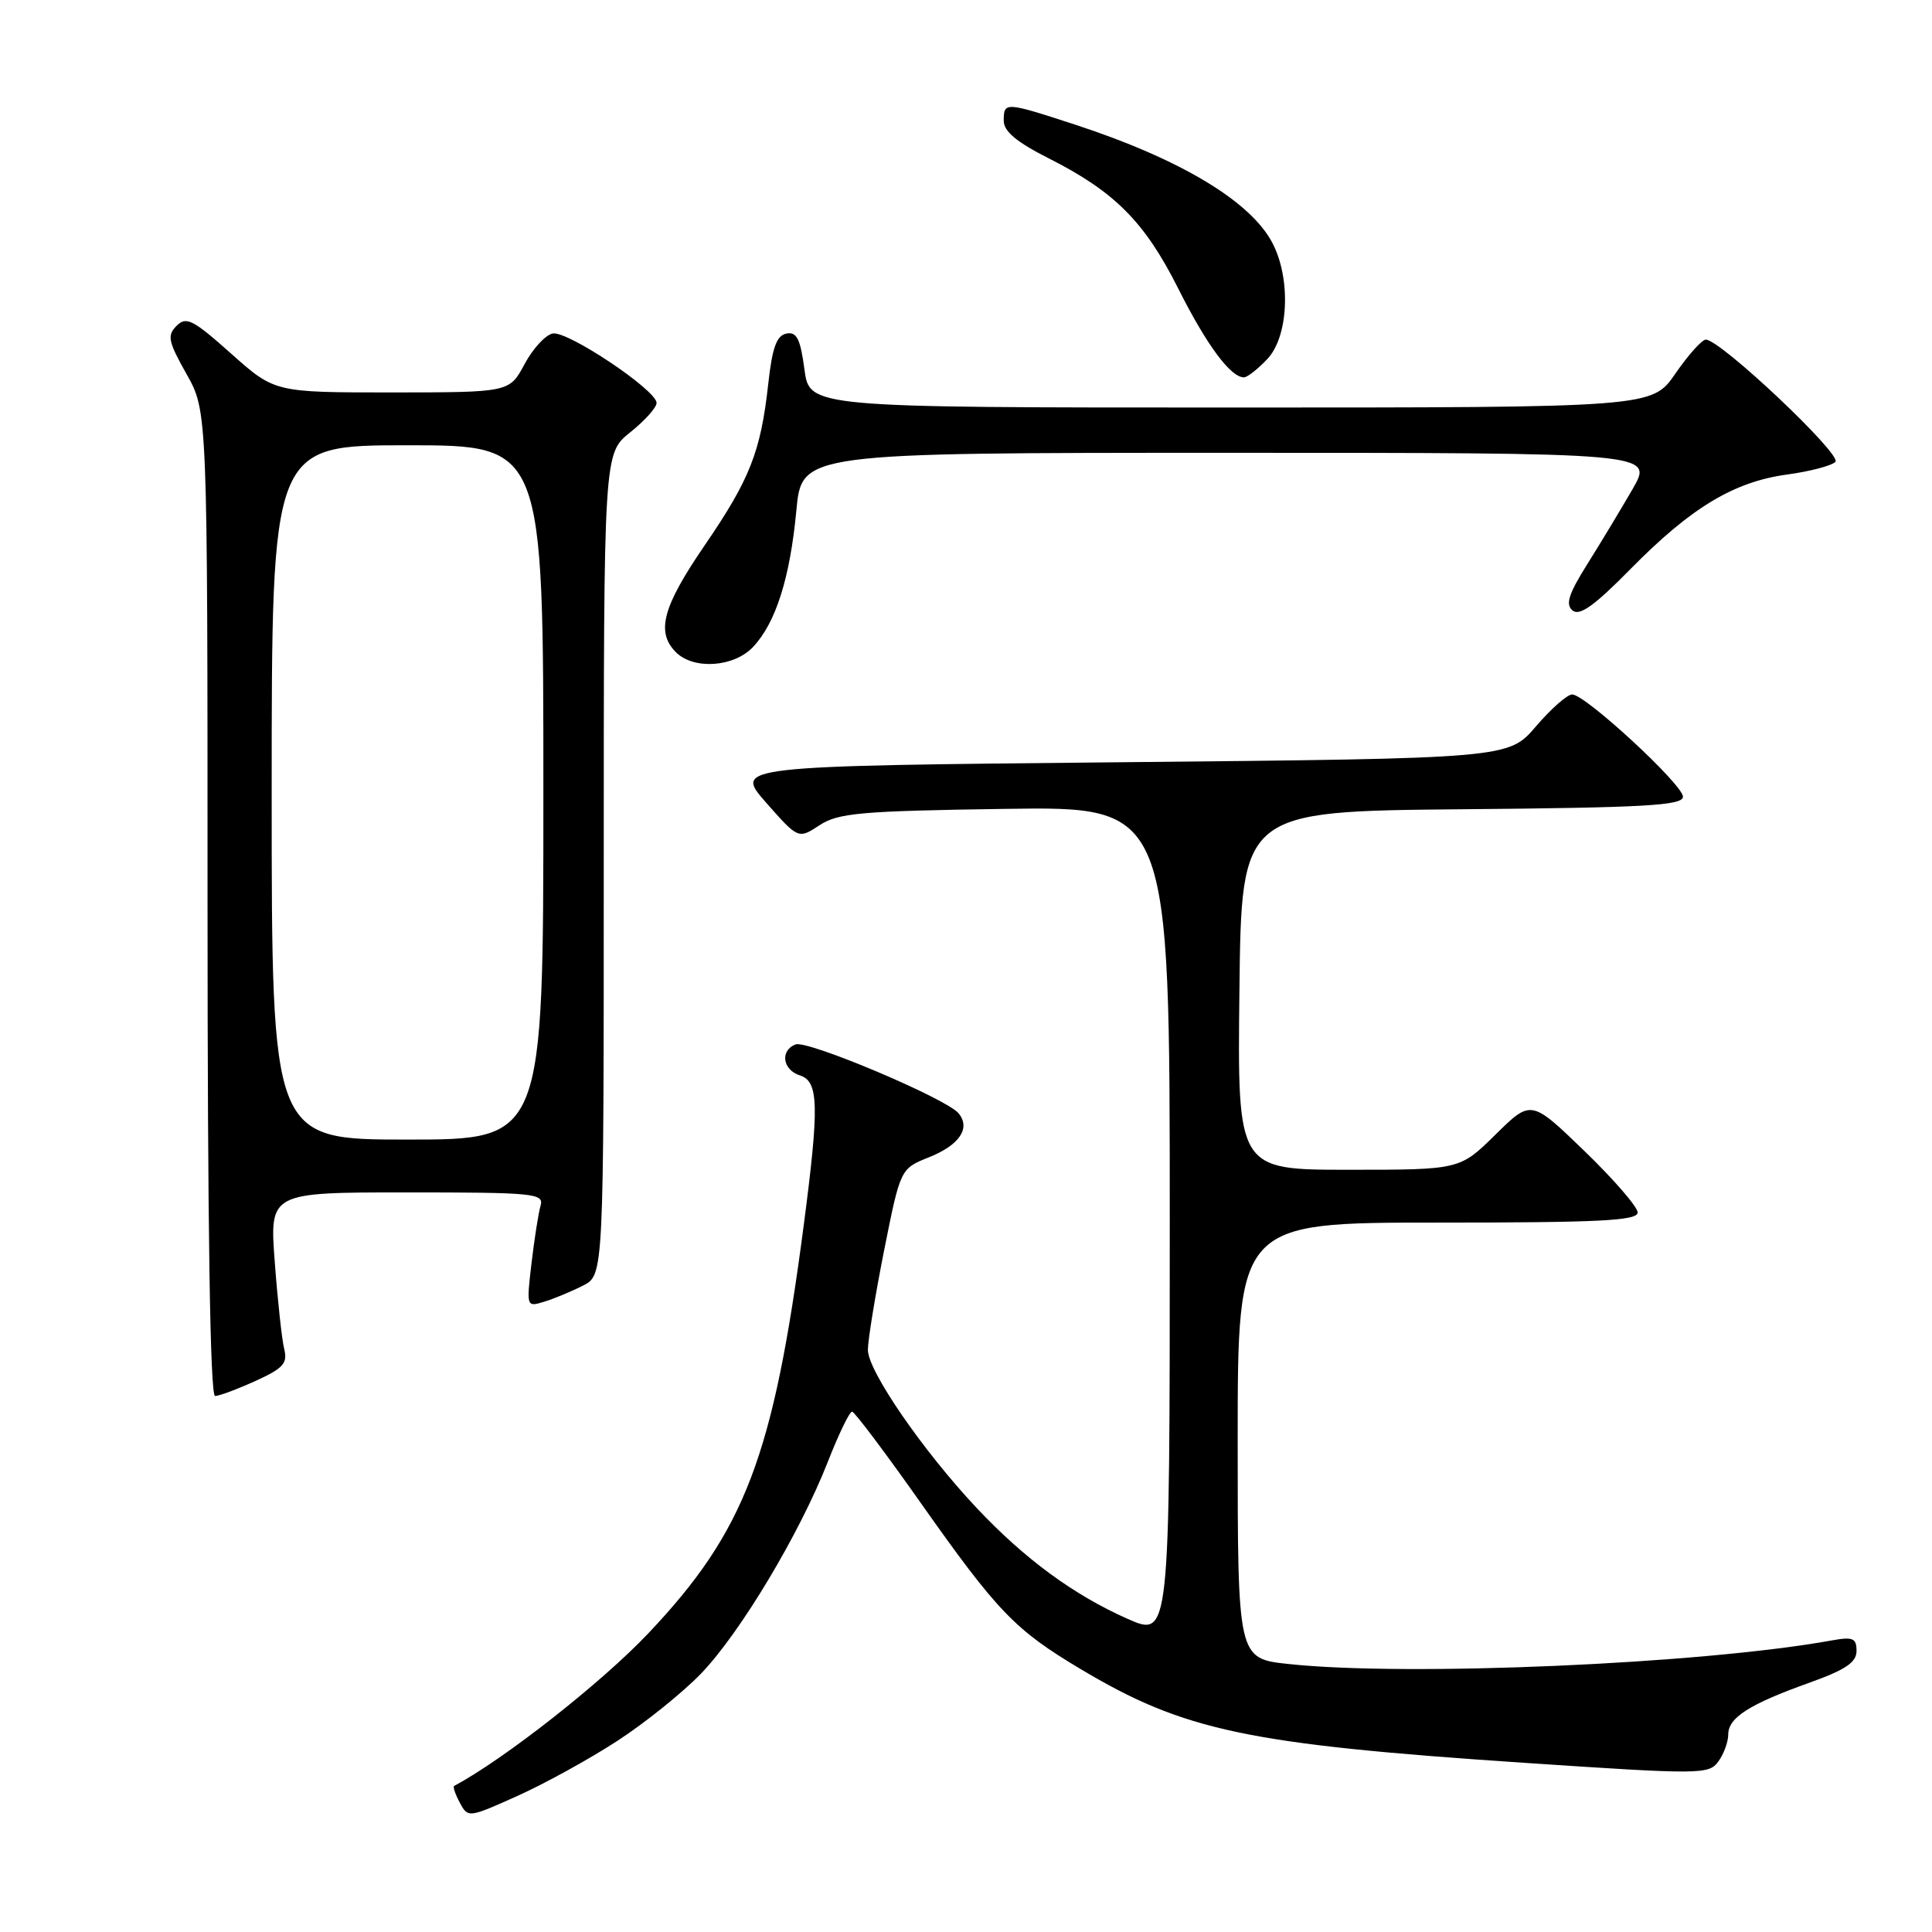 <?xml version="1.0" encoding="UTF-8" standalone="no"?>
<!DOCTYPE svg PUBLIC "-//W3C//DTD SVG 1.1//EN" "http://www.w3.org/Graphics/SVG/1.1/DTD/svg11.dtd" >
<svg xmlns="http://www.w3.org/2000/svg" xmlns:xlink="http://www.w3.org/1999/xlink" version="1.1" viewBox="0 0 256 256">
 <g >
 <path fill="currentColor"
d=" M 81.78 230.69 C 85.48 228.29 90.48 224.26 92.90 221.75 C 98.08 216.36 105.94 203.25 109.67 193.75 C 111.12 190.04 112.58 187.02 112.91 187.05 C 113.23 187.07 117.33 192.51 122.00 199.14 C 132.17 213.56 134.48 215.97 143.17 221.15 C 156.90 229.35 165.27 231.12 201.93 233.58 C 225.36 235.15 226.42 235.14 227.68 233.42 C 228.41 232.43 229.00 230.81 229.00 229.83 C 229.00 227.60 231.78 225.82 239.75 222.97 C 244.56 221.25 246.00 220.27 246.00 218.75 C 246.00 217.07 245.52 216.86 242.75 217.36 C 225.47 220.49 186.47 222.18 170.75 220.49 C 164.00 219.77 164.00 219.77 164.00 190.88 C 164.00 162.00 164.00 162.00 190.50 162.00 C 211.94 162.00 217.00 161.75 217.00 160.66 C 217.00 159.93 213.82 156.26 209.94 152.51 C 202.88 145.69 202.88 145.69 198.15 150.35 C 193.43 155.00 193.43 155.00 178.70 155.00 C 163.96 155.00 163.96 155.00 164.23 131.25 C 164.50 107.50 164.50 107.50 193.75 107.23 C 218.01 107.02 223.00 106.73 223.00 105.57 C 223.00 103.97 210.10 92.05 208.33 92.02 C 207.68 92.01 205.52 93.91 203.52 96.25 C 199.88 100.50 199.88 100.50 148.56 101.00 C 97.25 101.50 97.25 101.50 101.51 106.35 C 105.78 111.19 105.78 111.19 108.59 109.35 C 111.07 107.72 114.03 107.46 133.20 107.18 C 155.00 106.86 155.00 106.86 155.00 161.92 C 155.00 216.97 155.00 216.97 149.40 214.50 C 142.27 211.34 135.76 206.56 129.42 199.82 C 122.29 192.24 115.00 181.65 115.00 178.87 C 115.00 177.57 115.97 171.63 117.15 165.68 C 119.31 154.86 119.31 154.86 123.08 153.35 C 127.14 151.73 128.65 149.49 127.01 147.51 C 125.39 145.56 106.99 137.79 105.42 138.39 C 103.33 139.19 103.69 141.77 106.00 142.50 C 108.49 143.29 108.57 146.52 106.50 162.34 C 102.48 193.03 98.73 202.87 85.90 216.43 C 79.72 222.96 66.80 233.11 60.17 236.65 C 59.99 236.75 60.33 237.75 60.93 238.87 C 62.01 240.89 62.09 240.88 68.54 237.98 C 72.13 236.37 78.09 233.09 81.78 230.69 Z  M 33.86 182.98 C 37.53 181.31 38.13 180.65 37.66 178.75 C 37.35 177.51 36.79 172.34 36.41 167.25 C 35.71 158.00 35.71 158.00 53.92 158.00 C 70.79 158.00 72.10 158.13 71.63 159.75 C 71.35 160.71 70.81 164.14 70.43 167.36 C 69.75 173.19 69.75 173.21 72.12 172.48 C 73.43 172.08 75.74 171.12 77.25 170.35 C 80.00 168.95 80.00 168.95 80.00 114.52 C 80.00 60.09 80.00 60.09 83.50 57.29 C 85.42 55.76 87.00 54.00 87.00 53.39 C 87.00 51.70 75.21 43.81 73.24 44.19 C 72.28 44.37 70.60 46.20 69.50 48.26 C 67.50 51.99 67.50 51.99 51.95 52.00 C 36.40 52.00 36.40 52.00 30.63 46.86 C 25.57 42.35 24.68 41.89 23.40 43.17 C 22.12 44.45 22.28 45.24 24.72 49.57 C 27.50 54.50 27.50 54.50 27.50 119.75 C 27.50 162.60 27.84 184.99 28.50 184.98 C 29.05 184.97 31.46 184.07 33.86 182.98 Z  M 99.79 85.72 C 102.80 82.52 104.68 76.58 105.52 67.66 C 106.23 60.00 106.23 60.00 162.66 60.00 C 219.08 60.00 219.08 60.00 216.36 64.75 C 214.85 67.36 212.16 71.83 210.37 74.68 C 207.84 78.71 207.40 80.08 208.37 80.89 C 209.30 81.67 211.28 80.25 216.06 75.39 C 224.06 67.26 229.74 63.84 236.79 62.88 C 239.80 62.47 242.68 61.72 243.20 61.20 C 244.13 60.27 227.96 45.00 226.03 45.00 C 225.52 45.00 223.70 47.03 222.00 49.50 C 218.90 54.00 218.90 54.00 163.08 54.00 C 107.26 54.00 107.26 54.00 106.59 48.93 C 106.05 44.89 105.57 43.94 104.21 44.20 C 102.91 44.45 102.33 46.03 101.80 50.84 C 100.80 59.87 99.38 63.49 93.34 72.31 C 87.79 80.42 86.90 83.76 89.57 86.43 C 91.93 88.78 97.26 88.41 99.79 85.72 Z  M 167.94 47.56 C 170.74 44.58 171.08 36.98 168.62 32.23 C 165.75 26.68 156.39 21.07 142.41 16.50 C 133.18 13.49 133.00 13.48 133.00 15.99 C 133.00 17.41 134.69 18.82 138.96 20.98 C 147.68 25.38 151.67 29.38 156.10 38.19 C 159.87 45.70 163.05 50.00 164.83 50.00 C 165.28 50.00 166.68 48.90 167.94 47.56 Z  M 36.00 105.00 C 36.00 59.00 36.00 59.00 54.00 59.00 C 72.00 59.00 72.00 59.00 72.00 105.00 C 72.00 151.00 72.00 151.00 54.00 151.00 C 36.00 151.00 36.00 151.00 36.00 105.00 Z "/>
</g>
</svg>